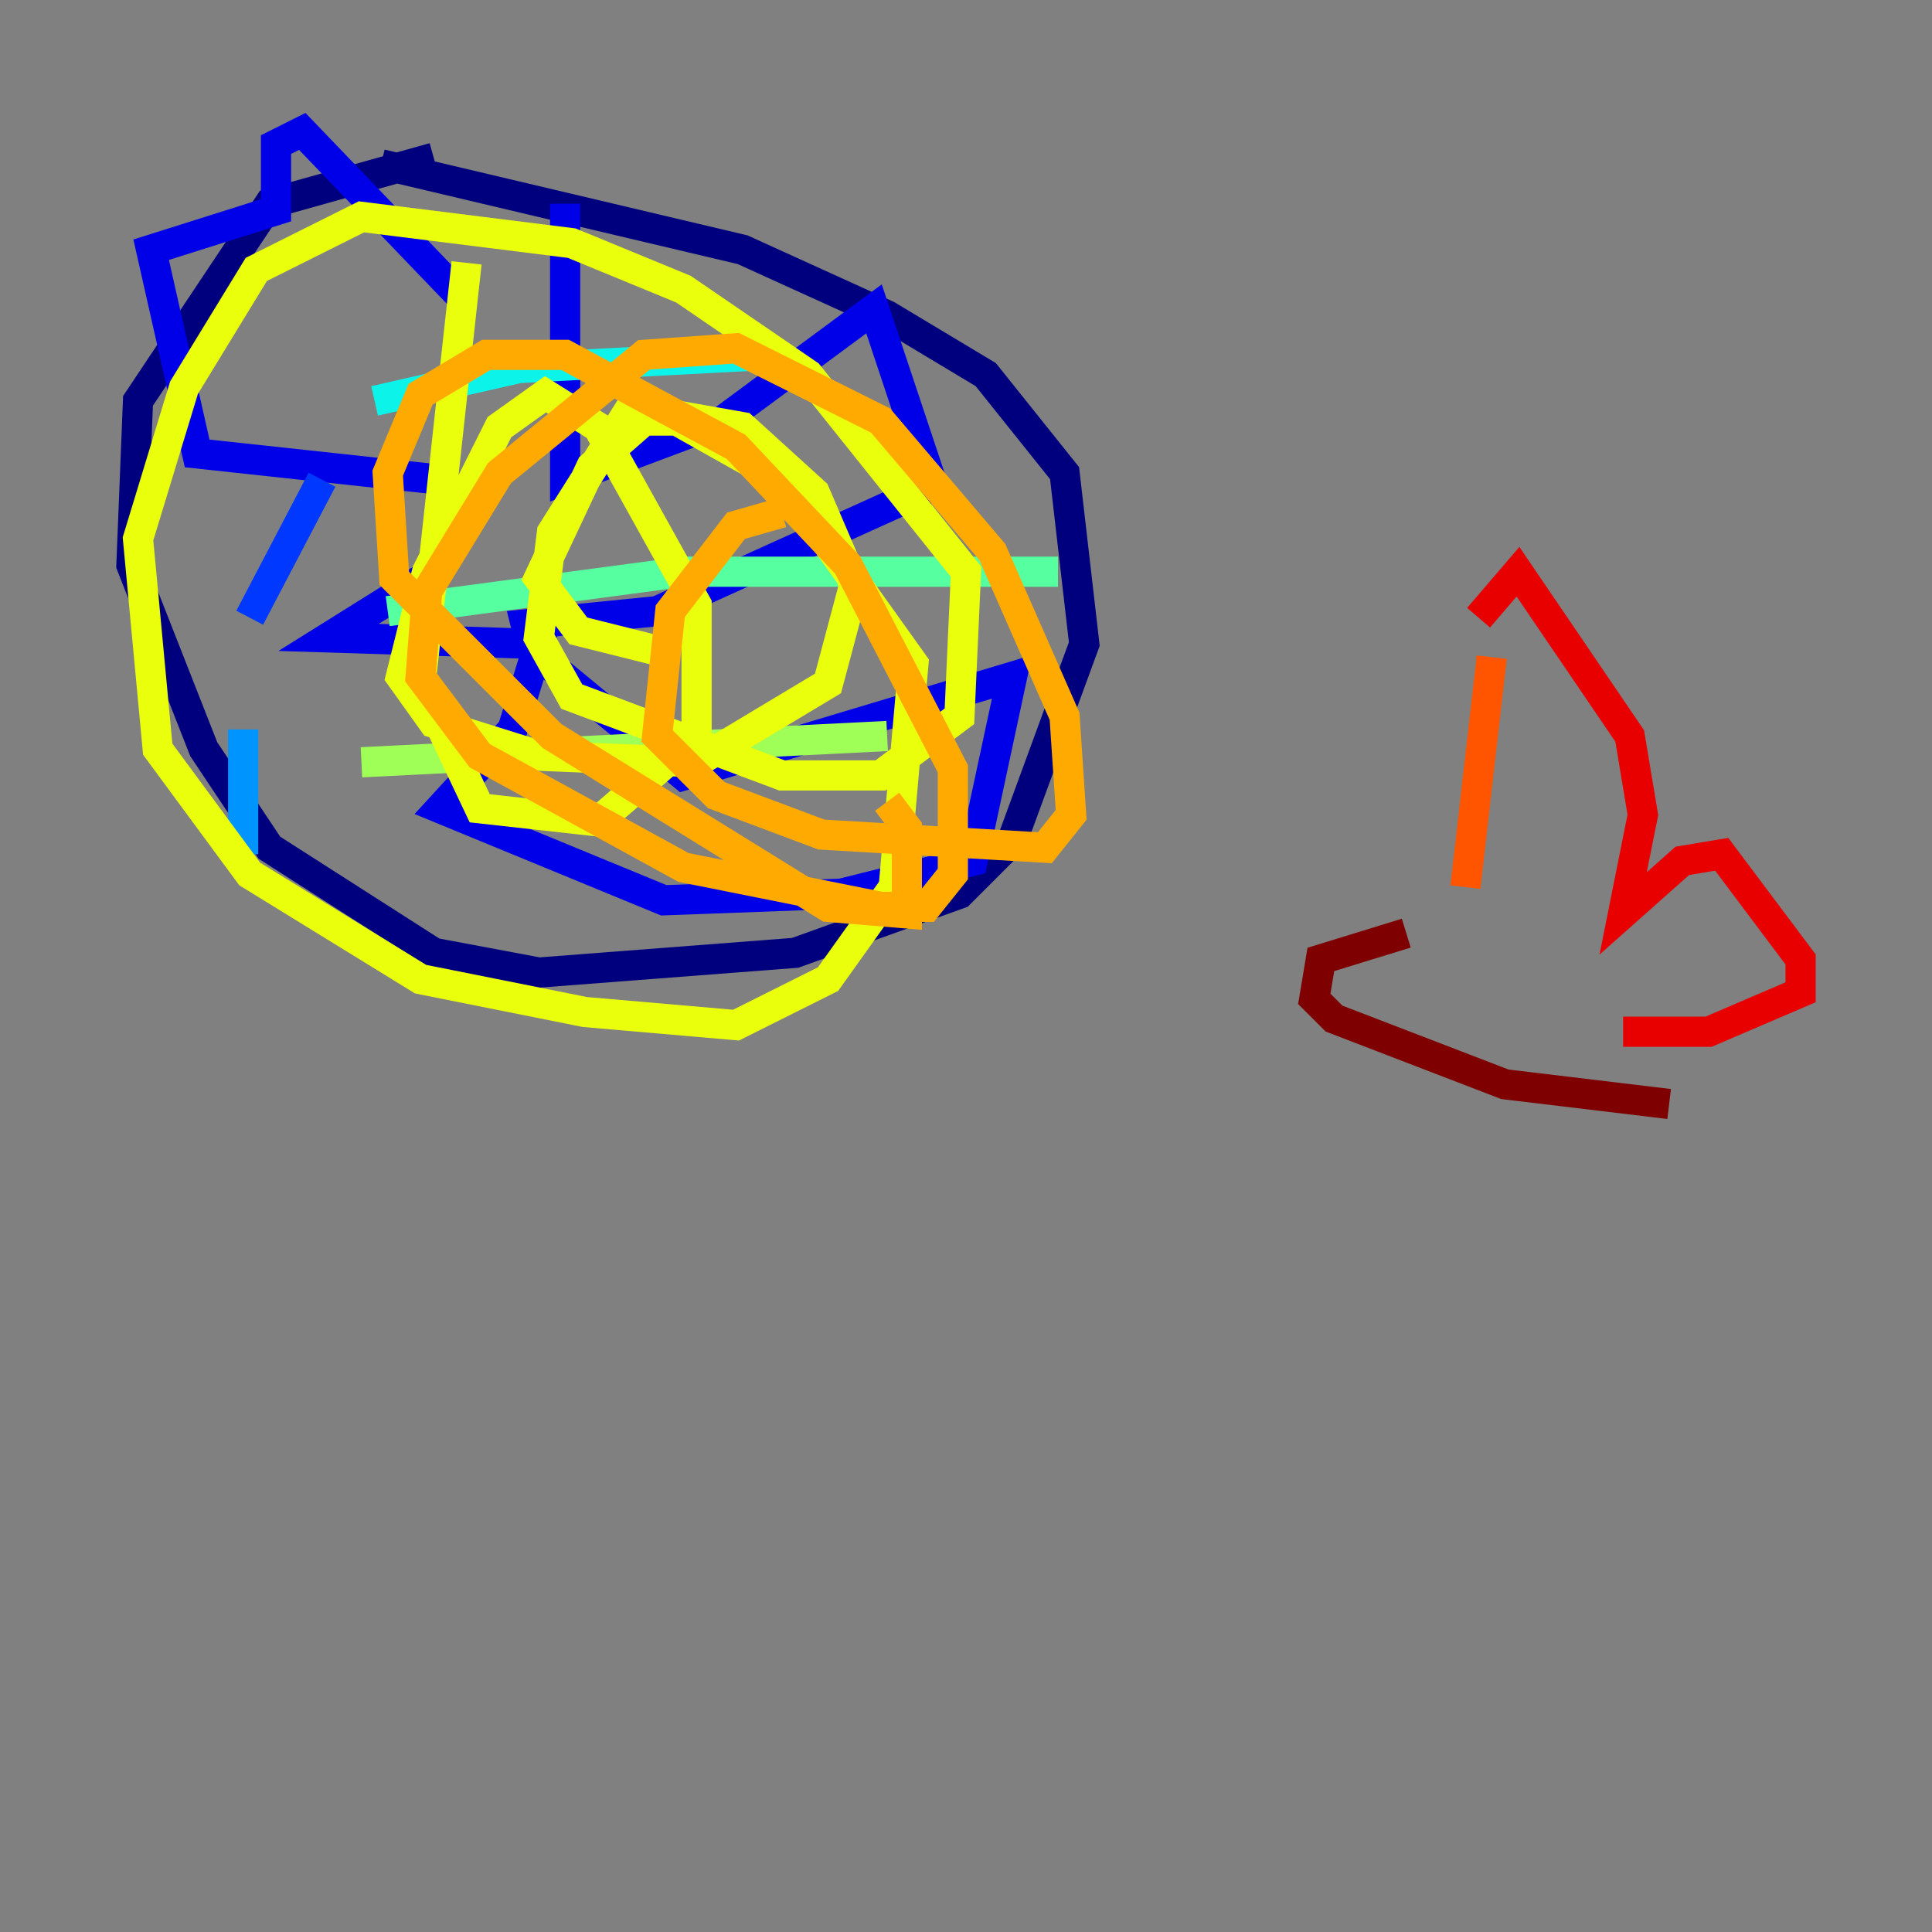 <?xml version="1.0" encoding="utf-8" ?>
<svg baseProfile="tiny" height="128" version="1.2" viewBox="0,0,128,128" width="128" xmlns="http://www.w3.org/2000/svg" xmlns:ev="http://www.w3.org/2001/xml-events" xmlns:xlink="http://www.w3.org/1999/xlink"><rect x="0" y="0" width="128" height="128" fill="#808080" stroke="none"/><defs /><polyline fill="none" points="28.735,10.449 17.85,13.497 9.143,26.558 8.707,37.442 13.497,49.633 17.85,56.163 28.735,63.129 35.701,64.435 52.68,63.129 63.565,59.211 67.048,55.728 71.837,42.667 70.531,31.347 65.306,24.816 58.776,20.898 49.197,16.544 25.252,10.884" stroke="#00007f" stroke-width="2" /><polyline fill="none" points="37.442,13.497 37.442,31.782 47.891,27.864 57.905,20.463 61.823,32.218 43.537,40.49 34.83,41.361 35.265,43.102 45.279,51.374 67.048,44.843 64.435,57.034 55.728,59.211 43.973,59.646 29.17,53.551 33.959,48.327 35.701,42.667 21.769,42.231 28.735,37.878 30.912,33.524 29.17,31.782 13.061,30.041 10.014,16.544 18.286,13.932 18.286,9.578 20.027,8.707 30.476,19.592" stroke="#0000e8" stroke-width="2" /><polyline fill="none" points="21.333,31.782 16.544,40.925" stroke="#0038ff" stroke-width="2" /><polyline fill="none" points="16.109,48.327 16.109,56.599" stroke="#0094ff" stroke-width="2" /><polyline fill="none" points="24.816,26.558 34.395,24.381 50.939,23.51" stroke="#0cf4ea" stroke-width="2" /><polyline fill="none" points="25.687,40.49 45.279,37.878 70.095,37.878" stroke="#56ffa0" stroke-width="2" /><polyline fill="none" points="23.946,50.503 58.776,48.762" stroke="#a0ff56" stroke-width="2" /><polyline fill="none" points="30.912,17.415 27.864,45.279 31.782,53.551 39.619,54.422 46.15,48.762 46.15,40.054 39.619,28.299 36.136,26.122 33.088,28.299 28.299,37.878 26.558,44.843 28.735,47.891 35.701,50.068 46.15,50.503 54.857,45.279 56.599,38.748 53.986,32.653 49.197,28.299 41.796,26.993 36.571,35.265 35.701,42.231 37.878,46.15 51.809,51.374 58.34,51.374 63.565,47.456 64.0,37.878 53.551,24.816 45.279,19.157 37.878,16.109 23.946,14.367 16.98,17.85 12.191,25.687 9.143,35.701 10.449,49.633 16.544,57.905 27.864,64.871 38.748,67.048 48.762,67.918 54.857,64.871 59.211,58.776 60.517,43.973 51.809,31.782 44.843,27.864 42.667,27.864 39.184,30.912 35.701,38.313 38.313,41.796 43.537,43.102" stroke="#eaff0c" stroke-width="2" /><polyline fill="none" points="51.809,33.959 48.762,34.83 44.408,40.49 43.537,48.762 47.456,52.68 54.422,55.292 69.225,56.163 70.966,53.986 70.531,47.456 65.742,36.571 58.34,27.864 48.762,23.075 42.667,23.51 33.088,31.347 28.299,39.184 27.864,44.843 31.782,50.068 45.279,57.469 58.34,60.082 61.388,60.082 63.129,57.905 63.129,50.939 56.163,37.442 48.762,29.605 37.442,23.51 32.218,23.51 27.864,26.122 25.687,31.347 26.122,38.313 36.571,48.762 54.857,60.082 60.082,60.517 60.082,54.857 58.776,53.116" stroke="#ffaa00" stroke-width="2" /><polyline fill="none" points="98.83,43.537 97.088,58.776" stroke="#ff5500" stroke-width="2" /><polyline fill="none" points="97.959,40.925 100.571,37.878 107.973,48.762 108.844,53.986 107.537,60.517 111.456,57.034 114.068,56.599 119.293,63.565 119.293,65.742 113.197,68.354 107.537,68.354" stroke="#e80000" stroke-width="2" /><polyline fill="none" points="93.17,61.823 87.51,63.565 87.075,66.177 88.381,67.483 99.701,71.837 110.585,73.143" stroke="#7f0000" stroke-width="2" /></svg>